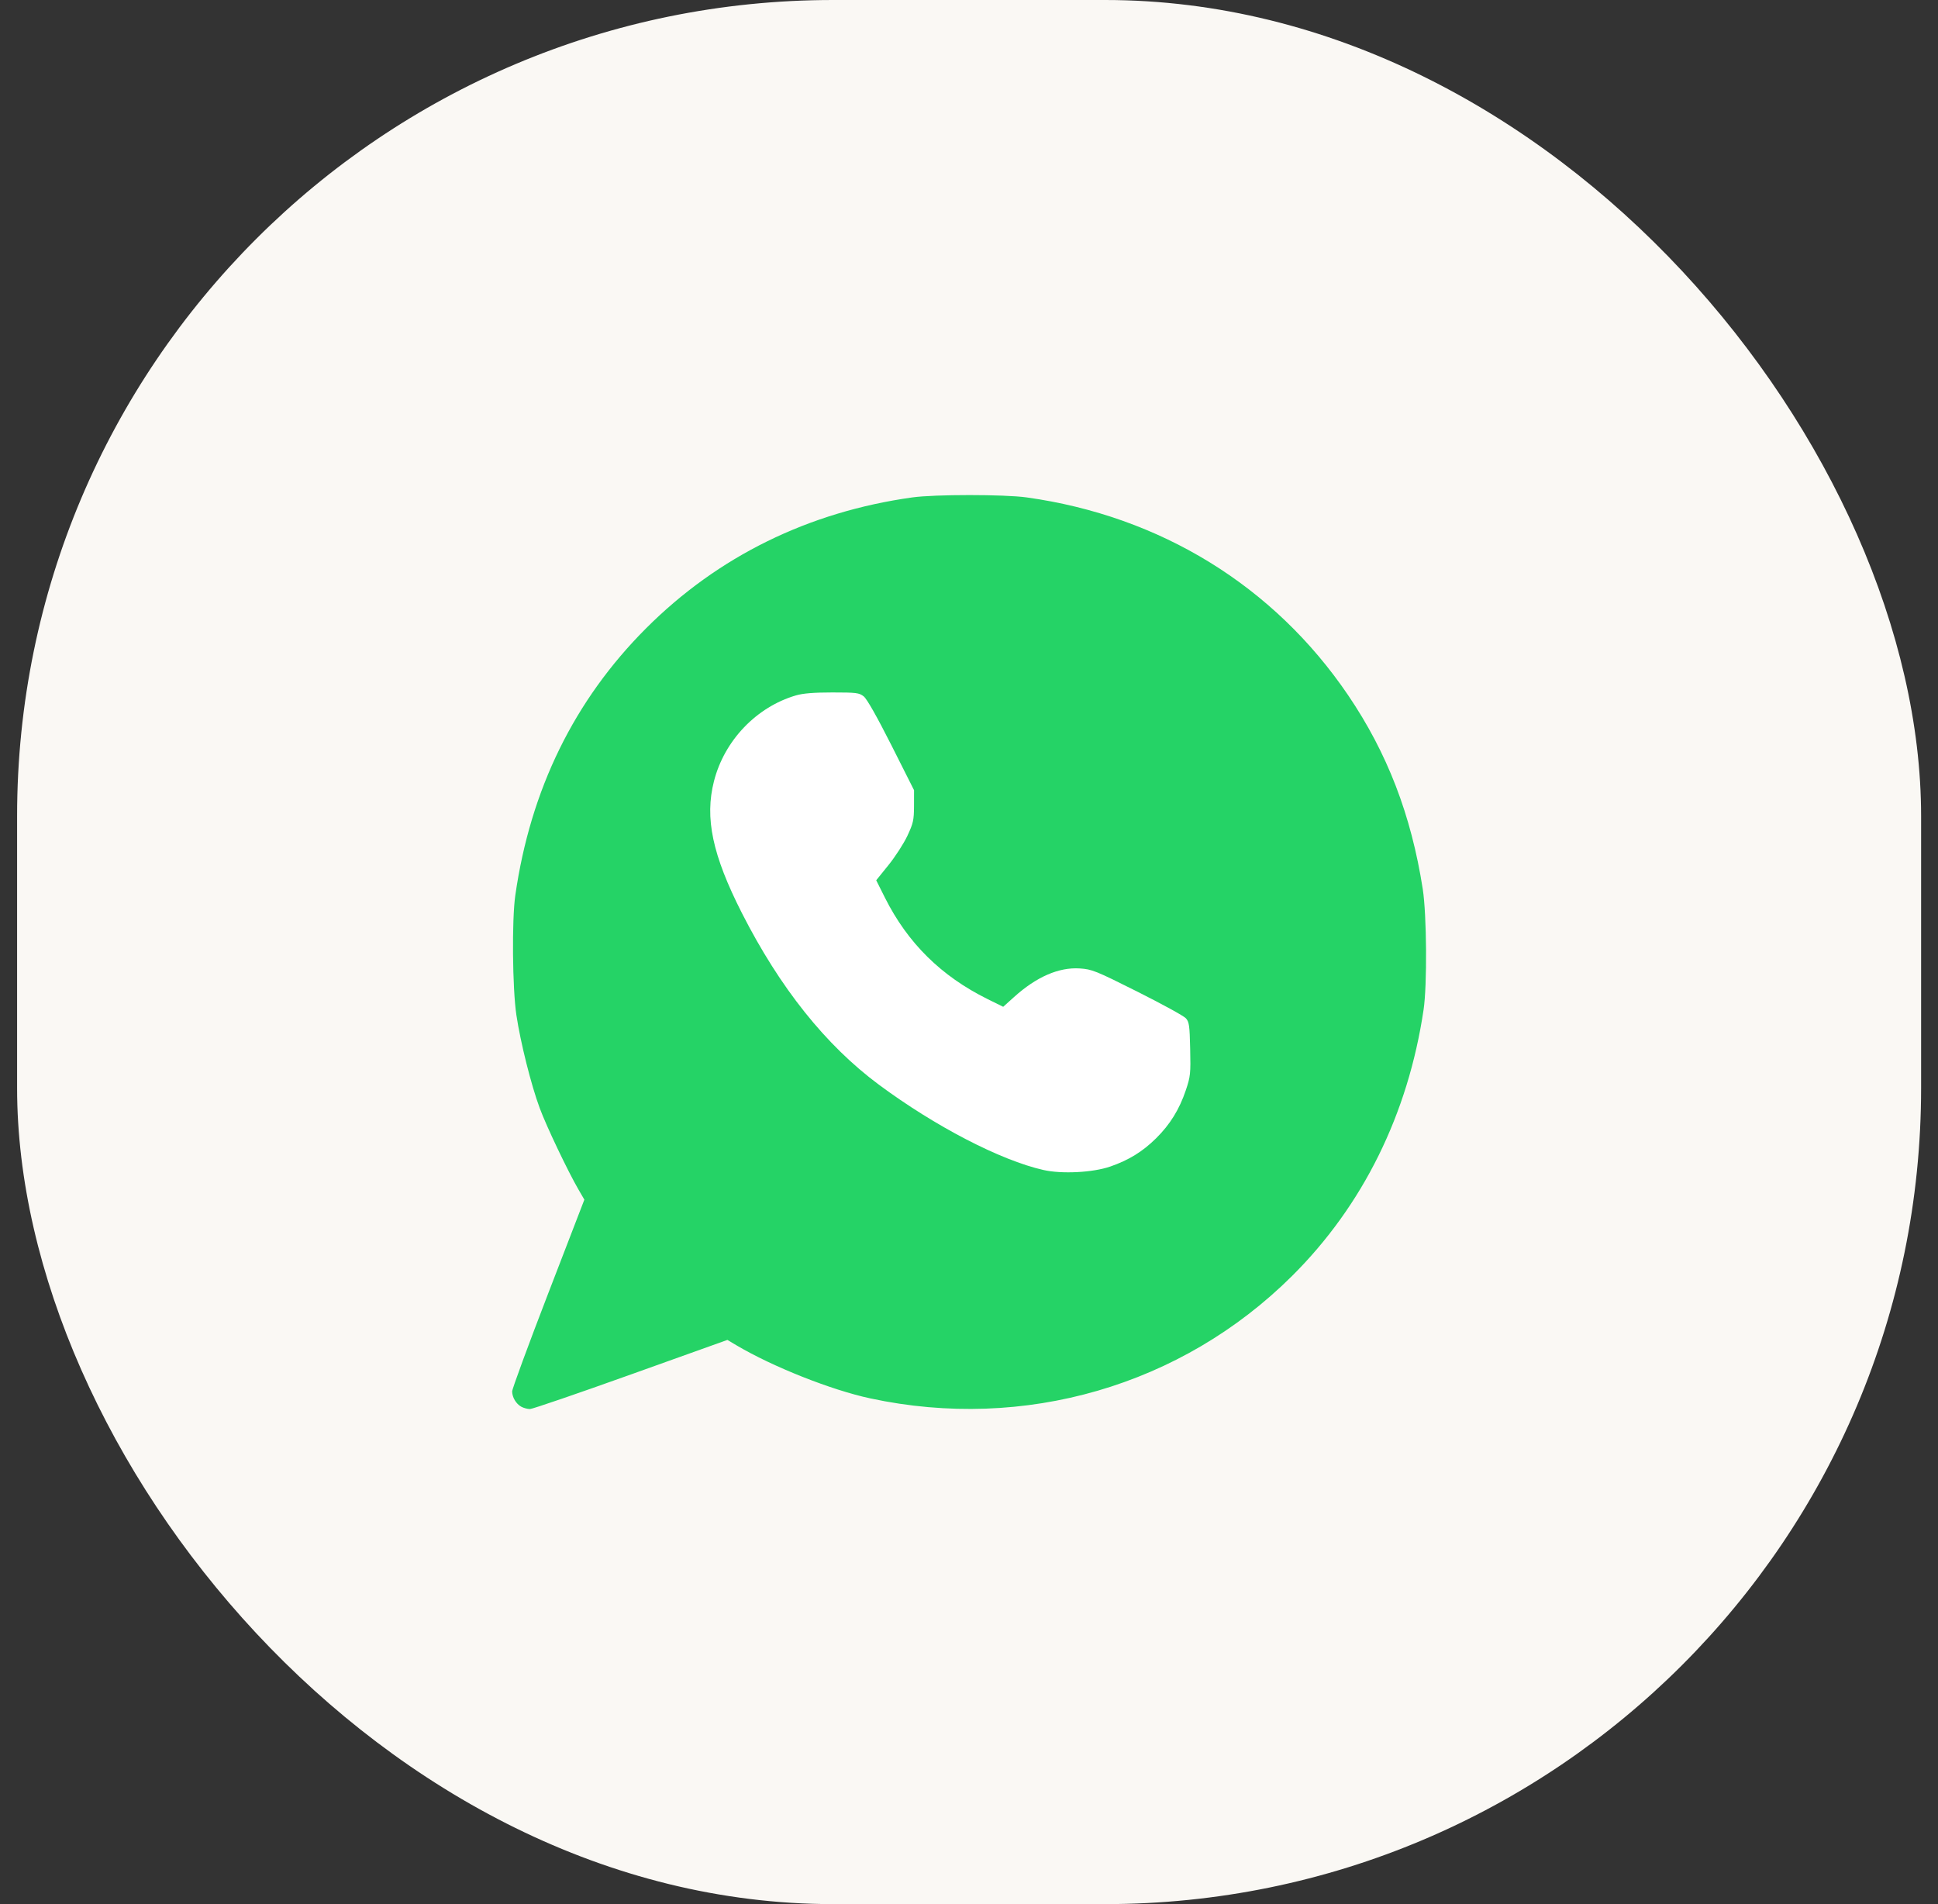 <svg width="57" height="56" viewBox="0 0 57 56" fill="none" xmlns="http://www.w3.org/2000/svg">
<rect x="0" y="0" width="57" height="56" fill="#333333" stroke="none"/>
<rect x="0.503" width="56" height="56" rx="24" fill="#FAF8F4"/>
<path d="M15.33 41.371C15.179 41.287 15.066 41.097 15.063 40.923C15.062 40.853 15.539 39.555 16.124 38.039L17.187 35.282L17.015 34.986C16.699 34.441 16.069 33.119 15.873 32.587C15.622 31.911 15.308 30.657 15.188 29.854C15.071 29.074 15.052 27.054 15.156 26.332C15.602 23.22 16.89 20.592 19.005 18.476C21.118 16.363 23.779 15.055 26.833 14.629C27.489 14.537 29.54 14.537 30.196 14.629C34.128 15.177 37.471 17.234 39.65 20.445C40.804 22.146 41.507 23.973 41.846 26.148C41.963 26.906 41.978 28.974 41.87 29.696C41.413 32.767 40.086 35.454 38.002 37.526C34.752 40.757 30.128 42.099 25.598 41.127C24.45 40.881 22.728 40.198 21.656 39.563L21.394 39.407L18.556 40.423C16.995 40.982 15.659 41.44 15.587 41.44C15.514 41.44 15.399 41.409 15.33 41.371Z" fill="#25D366"/>
<path d="M34.002 33.478C33.604 33.871 33.197 34.121 32.652 34.309C32.142 34.485 31.232 34.532 30.691 34.41C29.429 34.126 27.498 33.124 25.846 31.898C24.285 30.738 22.94 29.054 21.821 26.854C20.953 25.146 20.722 24.057 21 22.972C21.305 21.779 22.246 20.794 23.406 20.453C23.617 20.391 23.93 20.365 24.48 20.365C25.188 20.365 25.269 20.375 25.404 20.481C25.497 20.554 25.796 21.082 26.218 21.918L26.884 23.24L26.883 23.705C26.881 24.121 26.86 24.214 26.688 24.581C26.582 24.807 26.332 25.194 26.133 25.441L25.771 25.889L26.028 26.402C26.696 27.734 27.681 28.707 29.044 29.382L29.506 29.61L29.82 29.327C30.482 28.729 31.141 28.442 31.758 28.482C32.117 28.506 32.223 28.548 33.455 29.166C34.178 29.529 34.818 29.88 34.878 29.947C34.975 30.054 34.99 30.16 35.005 30.849C35.022 31.573 35.013 31.66 34.878 32.061C34.689 32.625 34.413 33.072 34.002 33.478Z" fill="white"/>
</svg>
